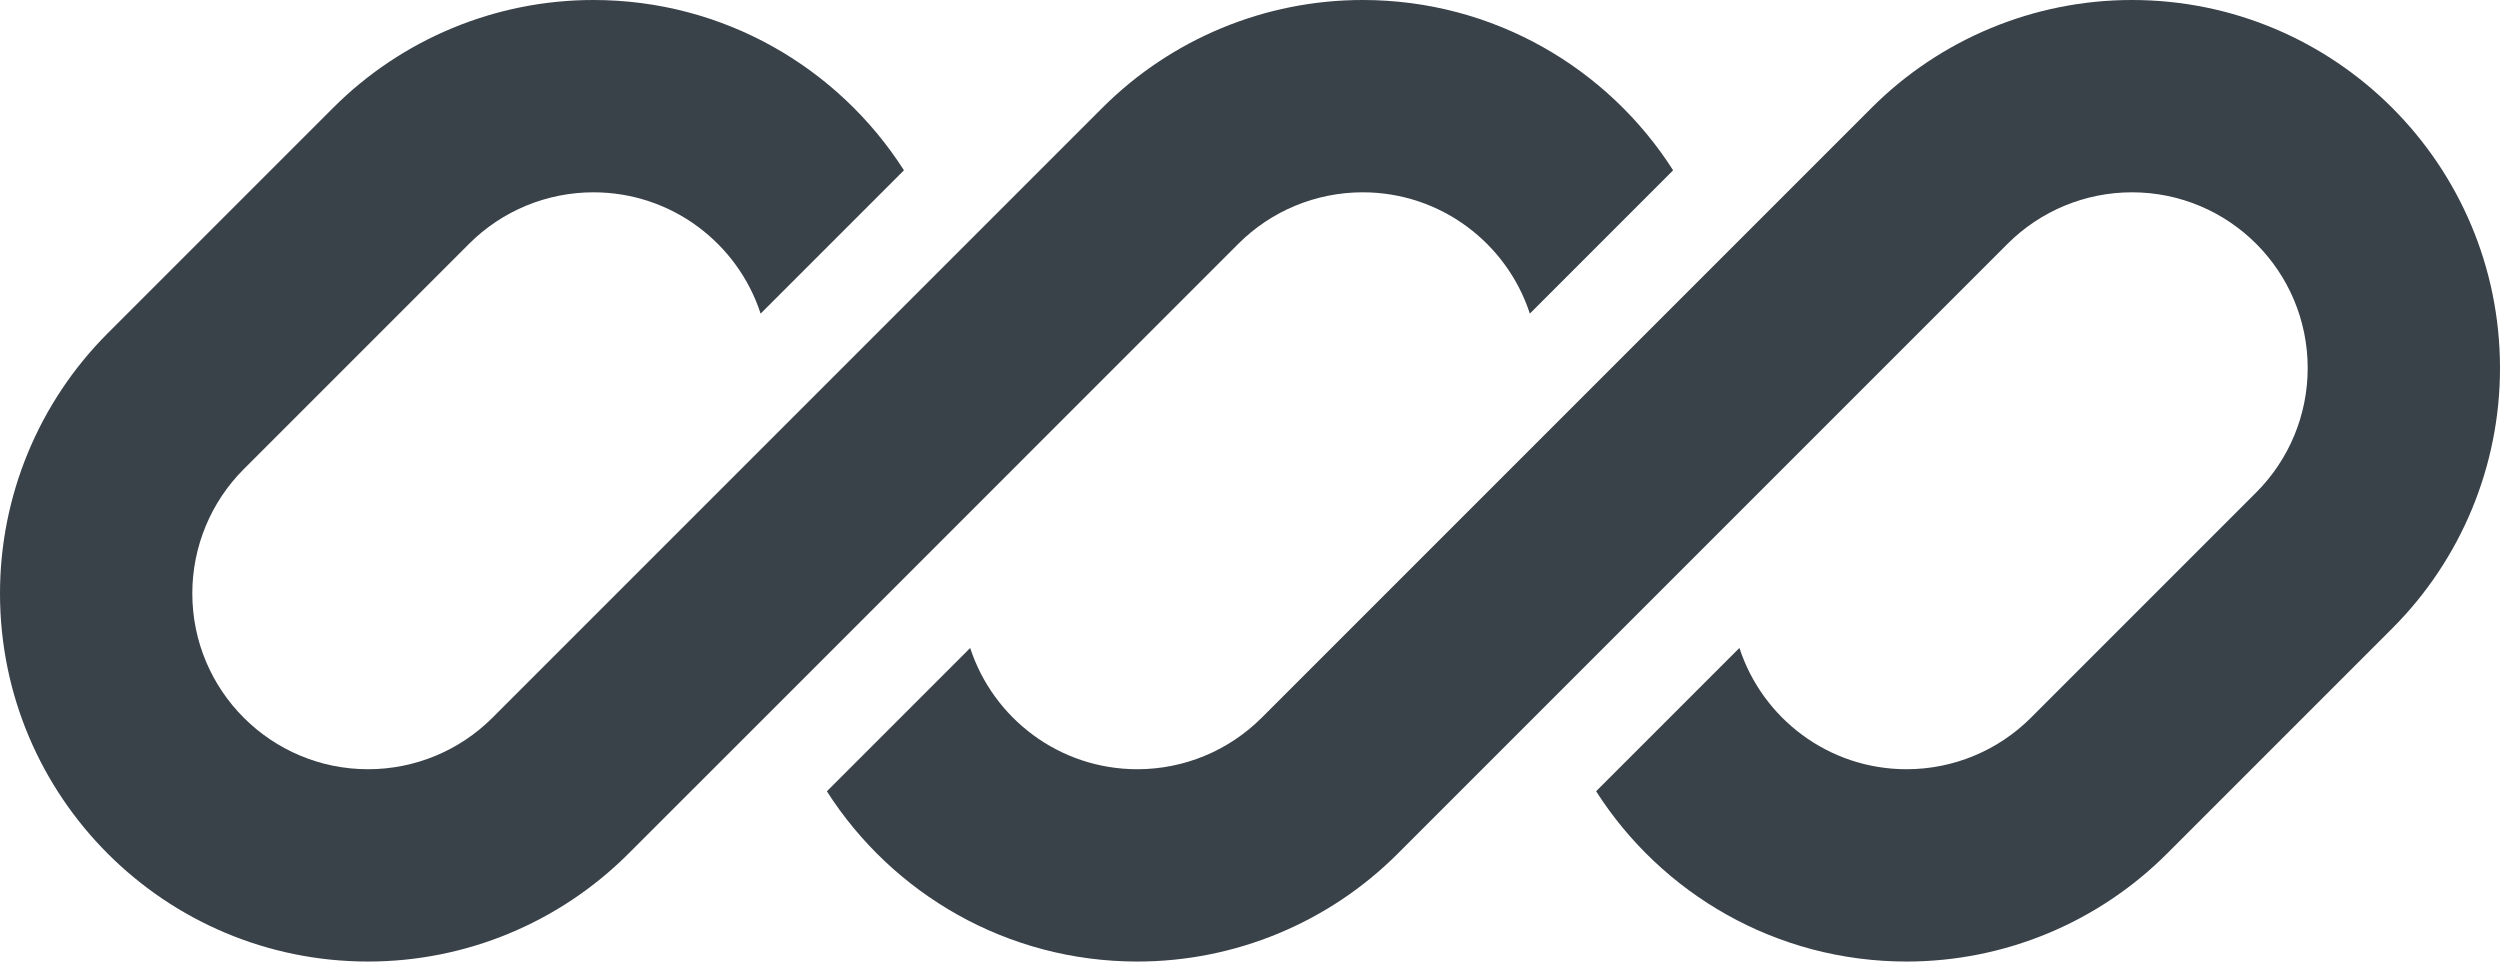 <svg width="52" height="20" viewBox="0 0 52 20" fill="none" xmlns="http://www.w3.org/2000/svg">
<g clip-path="url(#clip0_574_130)">
<path d="M12.343 0C10.312 0 8.365 0.807 6.929 2.243L2.243 6.929C0.807 8.365 0 10.312 0 12.343C0 16.572 3.428 20 7.657 20C9.688 20 11.635 19.193 13.071 17.757L16.313 14.516C16.313 14.516 16.313 14.516 16.313 14.516L25.757 5.071C26.443 4.385 27.373 4 28.343 4C29.967 4 31.343 5.058 31.821 6.523L34.801 3.542C33.442 1.412 31.057 0 28.343 0C26.312 0 24.365 0.807 22.929 2.243L10.243 14.929C9.557 15.615 8.627 16 7.657 16C5.637 16 4 14.363 4 12.343C4 11.373 4.385 10.443 5.071 9.757L9.757 5.071C10.443 4.385 11.373 4 12.343 4C13.967 4 15.344 5.058 15.821 6.523L18.802 3.542C17.442 1.412 15.057 0 12.343 0Z" fill="#394149"/>
<path d="M26.243 14.929C25.557 15.615 24.627 16 23.657 16C22.034 16 20.657 14.942 20.18 13.478L17.199 16.459C18.559 18.588 20.943 20 23.657 20C25.688 20 27.636 19.193 29.072 17.757L41.758 5.071C42.444 4.385 43.374 4 44.344 4C46.363 4 48 5.637 48 7.657C48 8.627 47.615 9.557 46.929 10.243L42.243 14.929C41.557 15.615 40.627 16 39.657 16C38.034 16 36.657 14.942 36.18 13.477L33.199 16.458C34.559 18.588 36.943 20 39.657 20C41.688 20 43.636 19.193 45.072 17.757L49.758 13.071C51.194 11.635 52 9.688 52 7.657C52 3.428 48.572 0 44.344 0C42.313 0 40.365 0.807 38.929 2.243L26.243 14.929Z" fill="#394149"/>
</g>
<defs>
<clipPath id="clip0_574_130">
<rect width="52" height="20" fill="white"/>
</clipPath>
</defs>
</svg>
